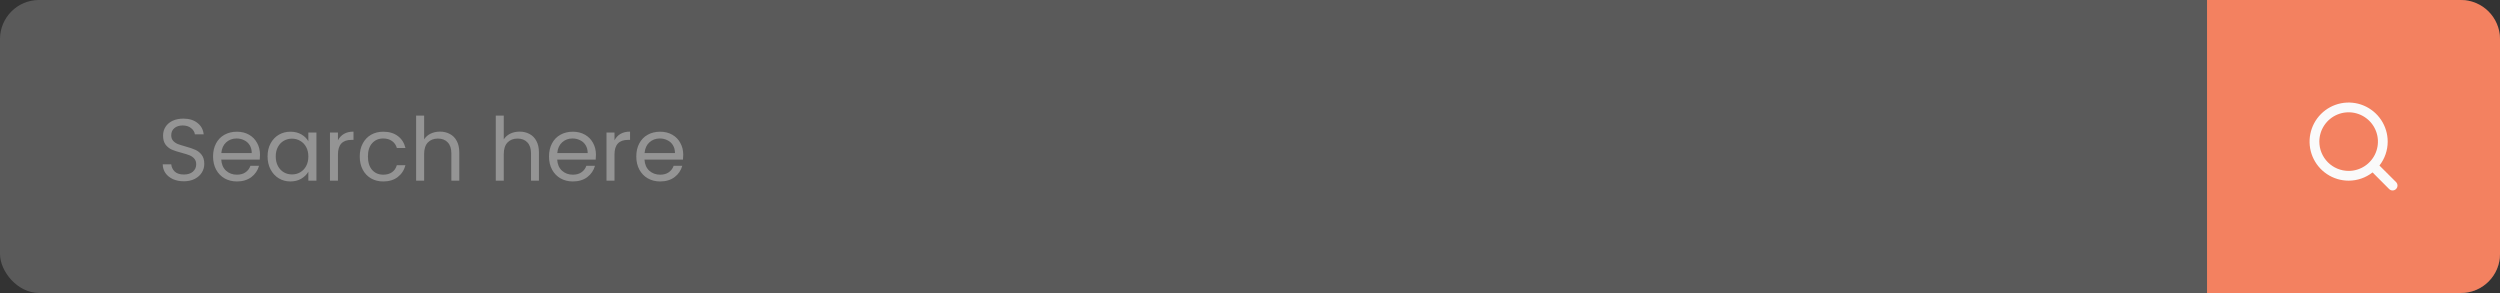<svg width="512" height="60" viewBox="0 0 512 60" fill="none" xmlns="http://www.w3.org/2000/svg">
<rect x="0" y="0" width="512" height="60" fill="#333333" stroke="none"/>
<rect width="512" height="60" rx="8" fill="#D0D0D2" fill-opacity="0.25"/>
<path d="M37.662 37.126C36.834 37.126 36.09 36.982 35.43 36.694C34.782 36.394 34.272 35.986 33.9 35.47C33.528 34.942 33.336 34.336 33.324 33.652H35.07C35.13 34.24 35.37 34.738 35.79 35.146C36.222 35.542 36.846 35.74 37.662 35.74C38.442 35.74 39.054 35.548 39.498 35.164C39.954 34.768 40.182 34.264 40.182 33.652C40.182 33.172 40.05 32.782 39.786 32.482C39.522 32.182 39.192 31.954 38.796 31.798C38.4 31.642 37.866 31.474 37.194 31.294C36.366 31.078 35.7 30.862 35.196 30.646C34.704 30.43 34.278 30.094 33.918 29.638C33.57 29.17 33.396 28.546 33.396 27.766C33.396 27.082 33.57 26.476 33.918 25.948C34.266 25.42 34.752 25.012 35.376 24.724C36.012 24.436 36.738 24.292 37.554 24.292C38.73 24.292 39.69 24.586 40.434 25.174C41.19 25.762 41.616 26.542 41.712 27.514H39.912C39.852 27.034 39.6 26.614 39.156 26.254C38.712 25.882 38.124 25.696 37.392 25.696C36.708 25.696 36.15 25.876 35.718 26.236C35.286 26.584 35.07 27.076 35.07 27.712C35.07 28.168 35.196 28.54 35.448 28.828C35.712 29.116 36.03 29.338 36.402 29.494C36.786 29.638 37.32 29.806 38.004 29.998C38.832 30.226 39.498 30.454 40.002 30.682C40.506 30.898 40.938 31.24 41.298 31.708C41.658 32.164 41.838 32.788 41.838 33.58C41.838 34.192 41.676 34.768 41.352 35.308C41.028 35.848 40.548 36.286 39.912 36.622C39.276 36.958 38.526 37.126 37.662 37.126ZM53.248 31.69C53.248 32.002 53.23 32.332 53.194 32.68H45.31C45.37 33.652 45.7 34.414 46.3 34.966C46.912 35.506 47.65 35.776 48.514 35.776C49.222 35.776 49.81 35.614 50.278 35.29C50.758 34.954 51.094 34.51 51.286 33.958H53.05C52.786 34.906 52.258 35.68 51.466 36.28C50.674 36.868 49.69 37.162 48.514 37.162C47.578 37.162 46.738 36.952 45.994 36.532C45.262 36.112 44.686 35.518 44.266 34.75C43.846 33.97 43.636 33.07 43.636 32.05C43.636 31.03 43.84 30.136 44.248 29.368C44.656 28.6 45.226 28.012 45.958 27.604C46.702 27.184 47.554 26.974 48.514 26.974C49.45 26.974 50.278 27.178 50.998 27.586C51.718 27.994 52.27 28.558 52.654 29.278C53.05 29.986 53.248 30.79 53.248 31.69ZM51.556 31.348C51.556 30.724 51.418 30.19 51.142 29.746C50.866 29.29 50.488 28.948 50.008 28.72C49.54 28.48 49.018 28.36 48.442 28.36C47.614 28.36 46.906 28.624 46.318 29.152C45.742 29.68 45.412 30.412 45.328 31.348H51.556ZM54.798 32.032C54.798 31.024 55.002 30.142 55.41 29.386C55.818 28.618 56.376 28.024 57.084 27.604C57.804 27.184 58.602 26.974 59.478 26.974C60.342 26.974 61.092 27.16 61.728 27.532C62.364 27.904 62.838 28.372 63.15 28.936V27.136H64.806V37H63.15V35.164C62.826 35.74 62.34 36.22 61.692 36.604C61.056 36.976 60.312 37.162 59.46 37.162C58.584 37.162 57.792 36.946 57.084 36.514C56.376 36.082 55.818 35.476 55.41 34.696C55.002 33.916 54.798 33.028 54.798 32.032ZM63.15 32.05C63.15 31.306 63 30.658 62.7 30.106C62.4 29.554 61.992 29.134 61.476 28.846C60.972 28.546 60.414 28.396 59.802 28.396C59.19 28.396 58.632 28.54 58.128 28.828C57.624 29.116 57.222 29.536 56.922 30.088C56.622 30.64 56.472 31.288 56.472 32.032C56.472 32.788 56.622 33.448 56.922 34.012C57.222 34.564 57.624 34.99 58.128 35.29C58.632 35.578 59.19 35.722 59.802 35.722C60.414 35.722 60.972 35.578 61.476 35.29C61.992 34.99 62.4 34.564 62.7 34.012C63 33.448 63.15 32.794 63.15 32.05ZM69.213 28.738C69.501 28.174 69.909 27.736 70.436 27.424C70.977 27.112 71.63 26.956 72.398 26.956V28.648H71.966C70.13 28.648 69.213 29.644 69.213 31.636V37H67.575V27.136H69.213V28.738ZM73.677 32.05C73.677 31.03 73.881 30.142 74.289 29.386C74.697 28.618 75.261 28.024 75.981 27.604C76.713 27.184 77.547 26.974 78.483 26.974C79.695 26.974 80.691 27.268 81.471 27.856C82.263 28.444 82.785 29.26 83.037 30.304H81.273C81.105 29.704 80.775 29.23 80.283 28.882C79.803 28.534 79.203 28.36 78.483 28.36C77.547 28.36 76.791 28.684 76.215 29.332C75.639 29.968 75.351 30.874 75.351 32.05C75.351 33.238 75.639 34.156 76.215 34.804C76.791 35.452 77.547 35.776 78.483 35.776C79.203 35.776 79.803 35.608 80.283 35.272C80.763 34.936 81.093 34.456 81.273 33.832H83.037C82.773 34.84 82.245 35.65 81.453 36.262C80.661 36.862 79.671 37.162 78.483 37.162C77.547 37.162 76.713 36.952 75.981 36.532C75.261 36.112 74.697 35.518 74.289 34.75C73.881 33.982 73.677 33.082 73.677 32.05ZM90.119 26.956C90.863 26.956 91.535 27.118 92.135 27.442C92.735 27.754 93.203 28.228 93.539 28.864C93.887 29.5 94.061 30.274 94.061 31.186V37H92.441V31.42C92.441 30.436 92.195 29.686 91.703 29.17C91.211 28.642 90.539 28.378 89.687 28.378C88.823 28.378 88.133 28.648 87.617 29.188C87.113 29.728 86.861 30.514 86.861 31.546V37H85.223V23.68H86.861V28.54C87.185 28.036 87.629 27.646 88.193 27.37C88.769 27.094 89.411 26.956 90.119 26.956ZM106.431 26.956C107.175 26.956 107.847 27.118 108.447 27.442C109.047 27.754 109.515 28.228 109.851 28.864C110.199 29.5 110.373 30.274 110.373 31.186V37H108.753V31.42C108.753 30.436 108.507 29.686 108.015 29.17C107.523 28.642 106.851 28.378 105.999 28.378C105.135 28.378 104.445 28.648 103.929 29.188C103.425 29.728 103.173 30.514 103.173 31.546V37H101.535V23.68H103.173V28.54C103.497 28.036 103.941 27.646 104.505 27.37C105.081 27.094 105.723 26.956 106.431 26.956ZM122.049 31.69C122.049 32.002 122.031 32.332 121.995 32.68H114.111C114.171 33.652 114.501 34.414 115.101 34.966C115.713 35.506 116.451 35.776 117.315 35.776C118.023 35.776 118.611 35.614 119.079 35.29C119.559 34.954 119.895 34.51 120.087 33.958H121.851C121.587 34.906 121.059 35.68 120.267 36.28C119.475 36.868 118.491 37.162 117.315 37.162C116.379 37.162 115.539 36.952 114.795 36.532C114.063 36.112 113.487 35.518 113.067 34.75C112.647 33.97 112.437 33.07 112.437 32.05C112.437 31.03 112.641 30.136 113.049 29.368C113.457 28.6 114.027 28.012 114.759 27.604C115.503 27.184 116.355 26.974 117.315 26.974C118.251 26.974 119.079 27.178 119.799 27.586C120.519 27.994 121.071 28.558 121.455 29.278C121.851 29.986 122.049 30.79 122.049 31.69ZM120.357 31.348C120.357 30.724 120.219 30.19 119.943 29.746C119.667 29.29 119.289 28.948 118.809 28.72C118.341 28.48 117.819 28.36 117.243 28.36C116.415 28.36 115.707 28.624 115.119 29.152C114.543 29.68 114.213 30.412 114.129 31.348H120.357ZM125.849 28.738C126.137 28.174 126.545 27.736 127.073 27.424C127.613 27.112 128.267 26.956 129.035 26.956V28.648H128.603C126.767 28.648 125.849 29.644 125.849 31.636V37H124.211V27.136H125.849V28.738ZM139.926 31.69C139.926 32.002 139.908 32.332 139.872 32.68H131.988C132.048 33.652 132.378 34.414 132.978 34.966C133.59 35.506 134.328 35.776 135.192 35.776C135.9 35.776 136.488 35.614 136.956 35.29C137.436 34.954 137.772 34.51 137.964 33.958H139.728C139.464 34.906 138.936 35.68 138.144 36.28C137.352 36.868 136.368 37.162 135.192 37.162C134.256 37.162 133.416 36.952 132.672 36.532C131.94 36.112 131.364 35.518 130.944 34.75C130.524 33.97 130.314 33.07 130.314 32.05C130.314 31.03 130.518 30.136 130.926 29.368C131.334 28.6 131.904 28.012 132.636 27.604C133.38 27.184 134.232 26.974 135.192 26.974C136.128 26.974 136.956 27.178 137.676 27.586C138.396 27.994 138.948 28.558 139.332 29.278C139.728 29.986 139.926 30.79 139.926 31.69ZM138.234 31.348C138.234 30.724 138.096 30.19 137.82 29.746C137.544 29.29 137.166 28.948 136.686 28.72C136.218 28.48 135.696 28.36 135.12 28.36C134.292 28.36 133.584 28.624 132.996 29.152C132.42 29.68 132.09 30.412 132.006 31.348H138.234Z" fill="#949494"/>
<path d="M452 0H504C508.418 0 512 3.582 512 8V52C512 56.418 508.418 60 504 60H452V0Z" fill="#F38160"/>
<g clip-path="url(#clip0_1124_38)">
<path d="M490.71 37.29L487.31 33.9C488.407 32.502 489.002 30.777 489 29C489 27.418 488.531 25.871 487.652 24.555C486.773 23.24 485.523 22.215 484.061 21.609C482.6 21.003 480.991 20.845 479.439 21.154C477.887 21.462 476.462 22.224 475.343 23.343C474.224 24.462 473.462 25.887 473.154 27.439C472.845 28.991 473.003 30.6 473.609 32.062C474.214 33.523 475.24 34.773 476.555 35.652C477.871 36.531 479.418 37 481 37C482.777 37.002 484.502 36.407 485.9 35.31L489.29 38.71C489.383 38.804 489.494 38.878 489.615 38.929C489.737 38.98 489.868 39.006 490 39.006C490.132 39.006 490.263 38.98 490.385 38.929C490.506 38.878 490.617 38.804 490.71 38.71C490.804 38.617 490.878 38.506 490.929 38.385C490.98 38.263 491.006 38.132 491.006 38C491.006 37.868 490.98 37.737 490.929 37.615C490.878 37.494 490.804 37.383 490.71 37.29ZM475 29C475 27.813 475.352 26.653 476.011 25.667C476.67 24.68 477.608 23.911 478.704 23.457C479.8 23.003 481.007 22.884 482.171 23.115C483.334 23.347 484.404 23.918 485.243 24.757C486.082 25.596 486.653 26.666 486.885 27.829C487.116 28.993 486.997 30.2 486.543 31.296C486.089 32.392 485.32 33.33 484.333 33.989C483.347 34.648 482.187 35 481 35C479.409 35 477.883 34.368 476.757 33.243C475.632 32.117 475 30.591 475 29Z" fill="#FAFAFA"/>
</g>
<defs>
<clipPath id="clip0_1124_38">
<rect width="24" height="24" fill="white" transform="translate(470 18)"/>
</clipPath>
</defs>
</svg>
